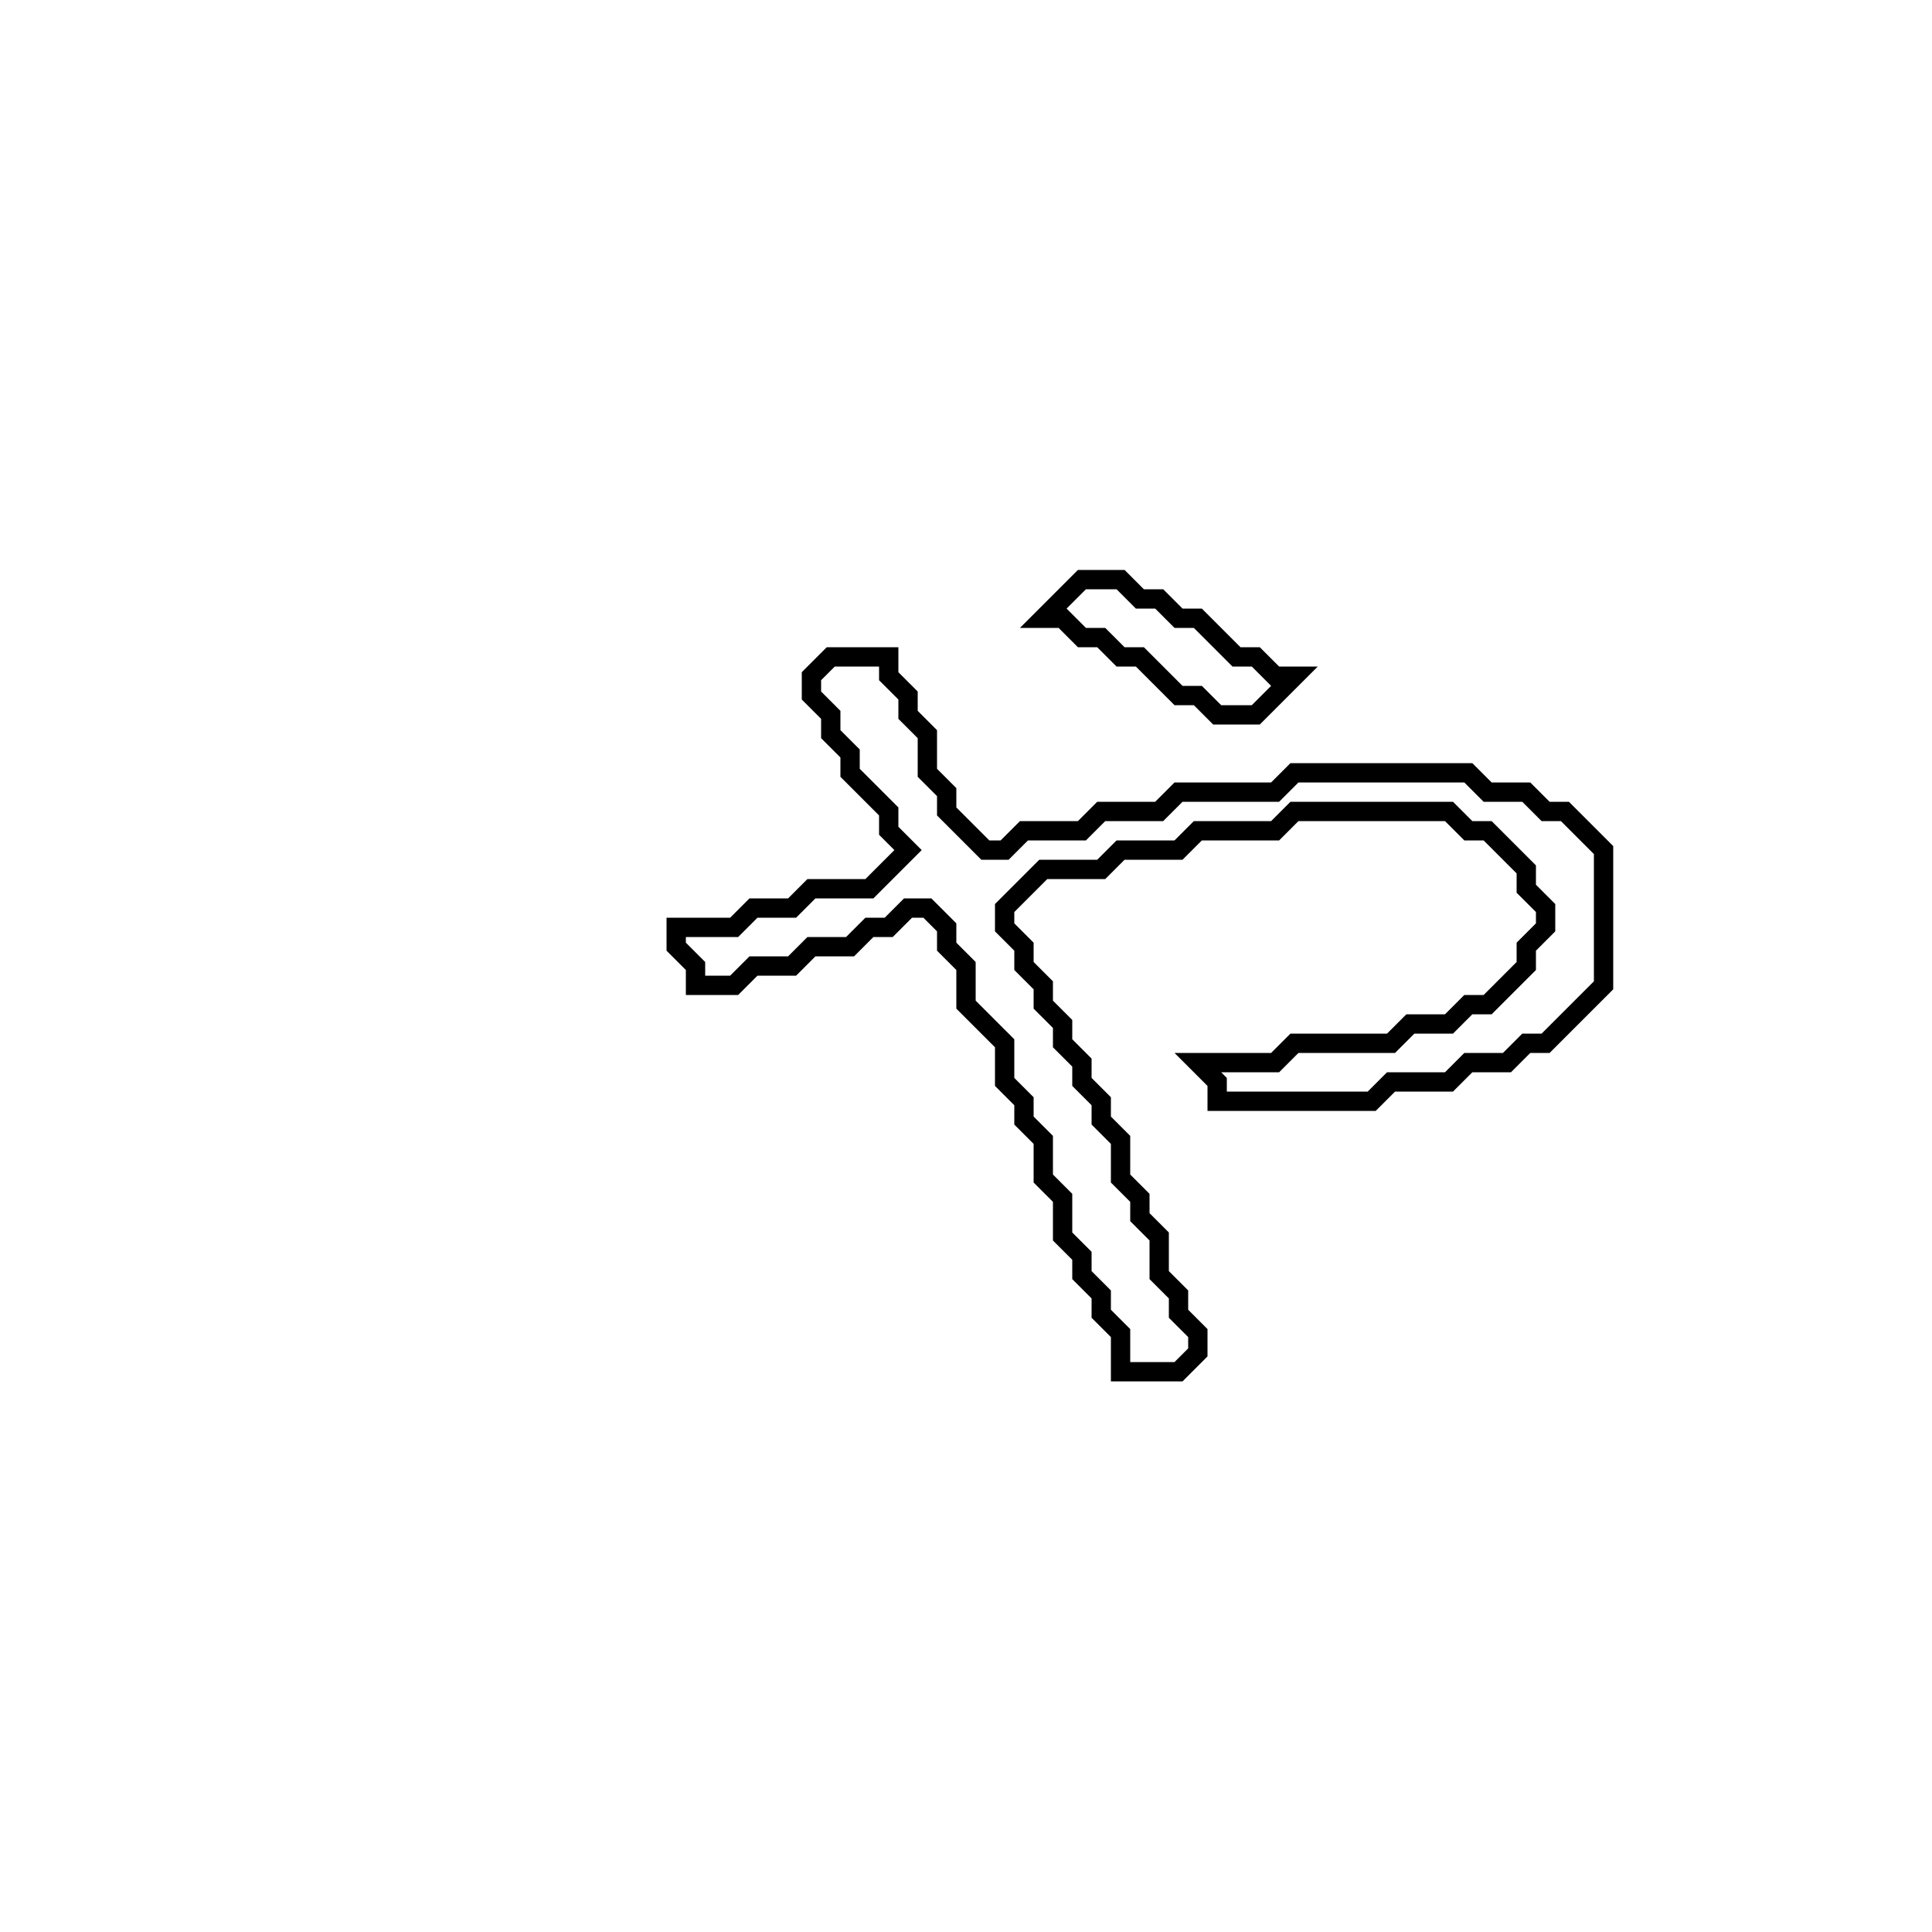 <?xml version="1.0" encoding="utf-8" ?>
<svg baseProfile="full" height="100" version="1.1" width="100" xmlns="http://www.w3.org/2000/svg" xmlns:ev="http://www.w3.org/2001/xml-events" xmlns:xlink="http://www.w3.org/1999/xlink"><defs /><polygon fill="none" id="1" points="43,34 42,35 42,36 43,37 43,38 44,39 44,40 46,42 46,43 47,44 45,46 42,46 41,47 39,47 38,48 35,48 35,49 36,50 36,51 38,51 39,50 41,50 42,49 44,49 45,48 46,48 47,47 48,47 49,48 49,49 50,50 50,52 52,54 52,56 53,57 53,58 54,59 54,61 55,62 55,64 56,65 56,66 57,67 57,68 58,69 58,71 61,71 62,70 62,69 61,68 61,67 60,66 60,64 59,63 59,62 58,61 58,59 57,58 57,57 56,56 56,55 55,54 55,53 54,52 54,51 53,50 53,49 52,48 52,47 54,45 57,45 58,44 61,44 62,43 66,43 67,42 75,42 76,43 77,43 79,45 79,46 80,47 80,48 79,49 79,50 77,52 76,52 75,53 73,53 72,54 67,54 66,55 62,55 63,56 63,57 71,57 72,56 75,56 76,55 78,55 79,54 80,54 83,51 83,44 81,42 80,42 79,41 77,41 76,40 67,40 66,41 61,41 60,42 57,42 56,43 53,43 52,44 51,44 49,42 49,41 48,40 48,38 47,37 47,36 46,35 46,34" stroke="black" stroke-width="1" /><polygon fill="none" id="2" points="56,30 54,32 55,32 56,33 57,33 58,34 59,34 61,36 62,36 63,37 65,37 67,35 66,35 65,34 64,34 62,32 61,32 60,31 59,31 58,30" stroke="black" stroke-width="1" /></svg>